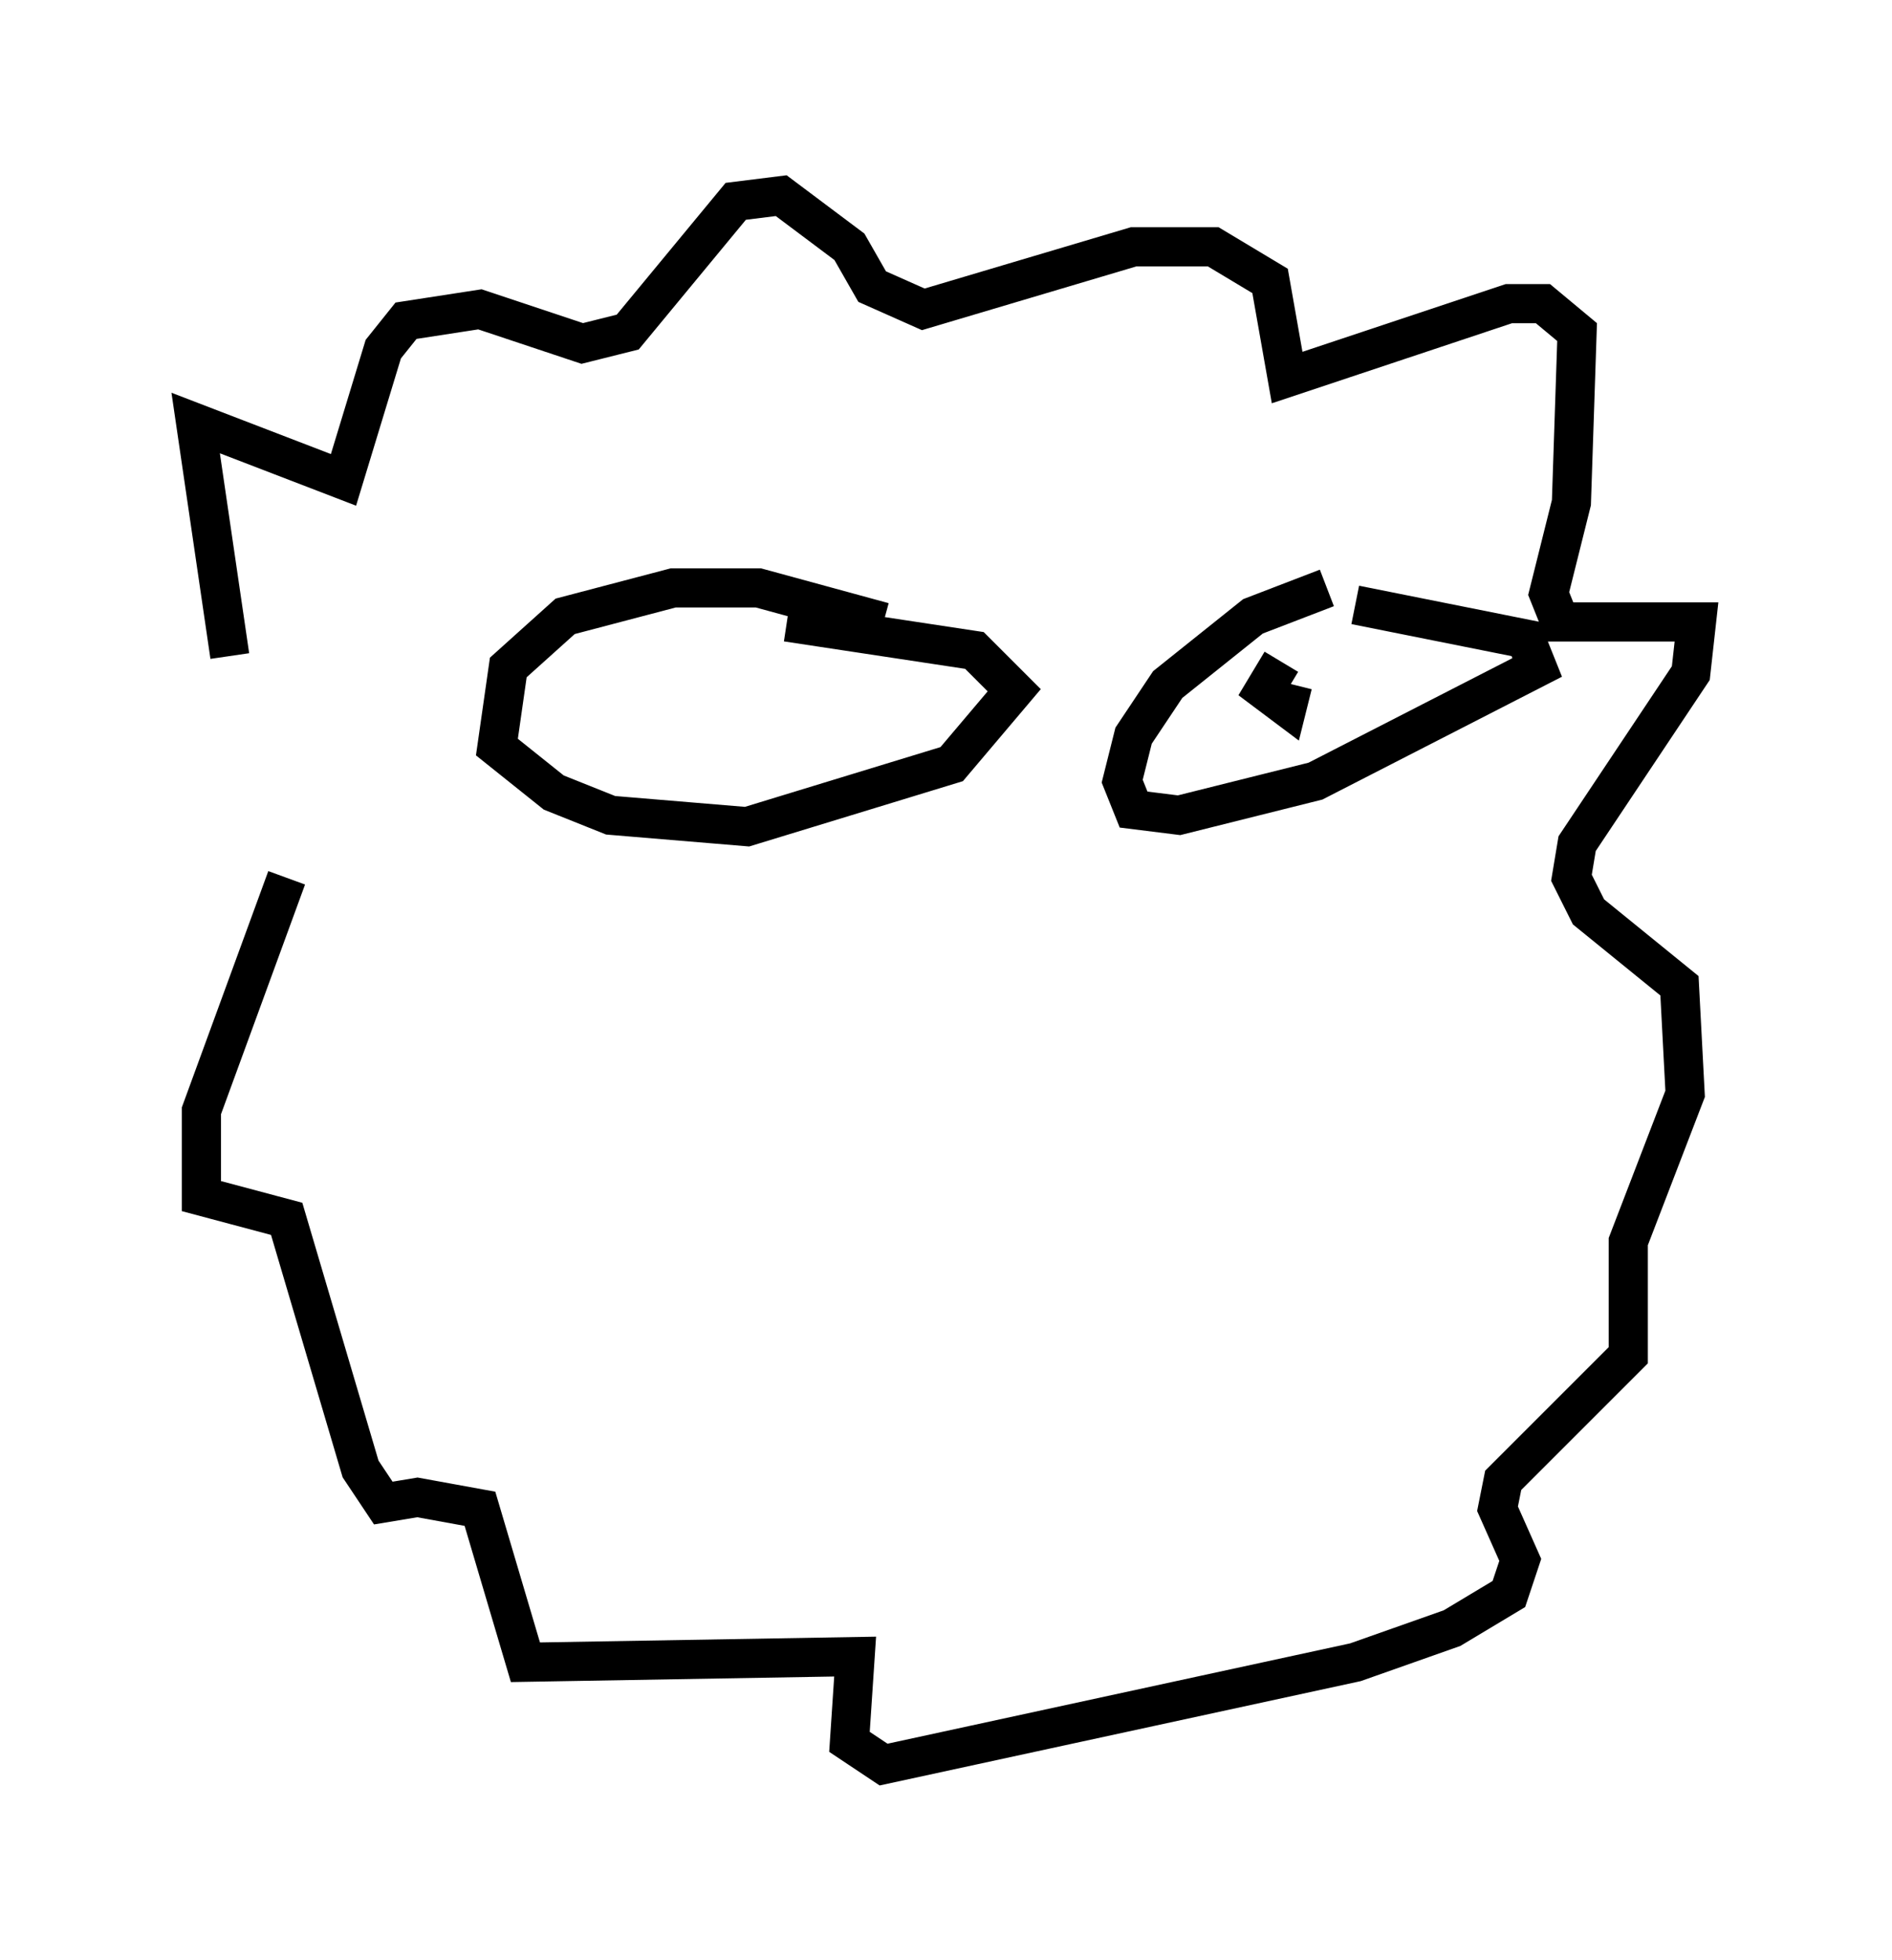 <?xml version="1.0" encoding="utf-8" ?>
<svg baseProfile="full" height="50.089" version="1.1" width="48.346" xmlns="http://www.w3.org/2000/svg" xmlns:ev="http://www.w3.org/2001/xml-events" xmlns:xlink="http://www.w3.org/1999/xlink"><defs /><rect fill="white" height="50.089" width="48.346" x="0" y="0" /><path d="M7.615, 21.849 m-1.743, -5.084 l-0.872, -5.955 3.777, 1.453 l1.017, -3.341 0.581, -0.726 l1.888, -0.291 2.615, 0.872 l1.162, -0.291 2.76, -3.341 l1.162, -0.145 1.743, 1.307 l0.581, 1.017 1.307, 0.581 l5.374, -1.598 2.034, 0.0 l1.453, 0.872 0.436, 2.469 l5.665, -1.888 0.872, 0.0 l0.872, 0.726 -0.145, 4.358 l-0.581, 2.324 0.291, 0.726 l3.486, 0.0 -0.145, 1.307 l-2.905, 4.358 -0.145, 0.872 l0.436, 0.872 2.324, 1.888 l0.145, 2.76 -1.453, 3.777 l0.0, 2.905 -3.196, 3.196 l-0.145, 0.726 0.581, 1.307 l-0.291, 0.872 -1.453, 0.872 l-2.469, 0.872 -12.056, 2.615 l-0.872, -0.581 0.145, -2.179 l-8.425, 0.145 -1.162, -3.922 l-1.598, -0.291 -0.872, 0.145 l-0.581, -0.872 -1.888, -6.391 l-2.179, -0.581 0.0, -2.179 l2.179, -5.955 m15.251, -6.536 l-3.196, -0.872 -2.179, 0.0 l-2.76, 0.726 -1.453, 1.307 l-0.291, 2.034 1.453, 1.162 l1.453, 0.581 3.486, 0.291 l5.229, -1.598 1.598, -1.888 l-1.017, -1.017 -4.793, -0.726 m13.799, -0.872 l-1.888, 0.726 -2.179, 1.743 l-0.872, 1.307 -0.291, 1.162 l0.291, 0.726 1.162, 0.145 l3.486, -0.872 5.665, -2.905 l-0.291, -0.726 -4.358, -0.872 m-1.888, 1.453 l-0.436, 0.726 0.581, 0.436 l0.145, -0.581 " fill="none" stroke="black" stroke-width="1" /></svg>